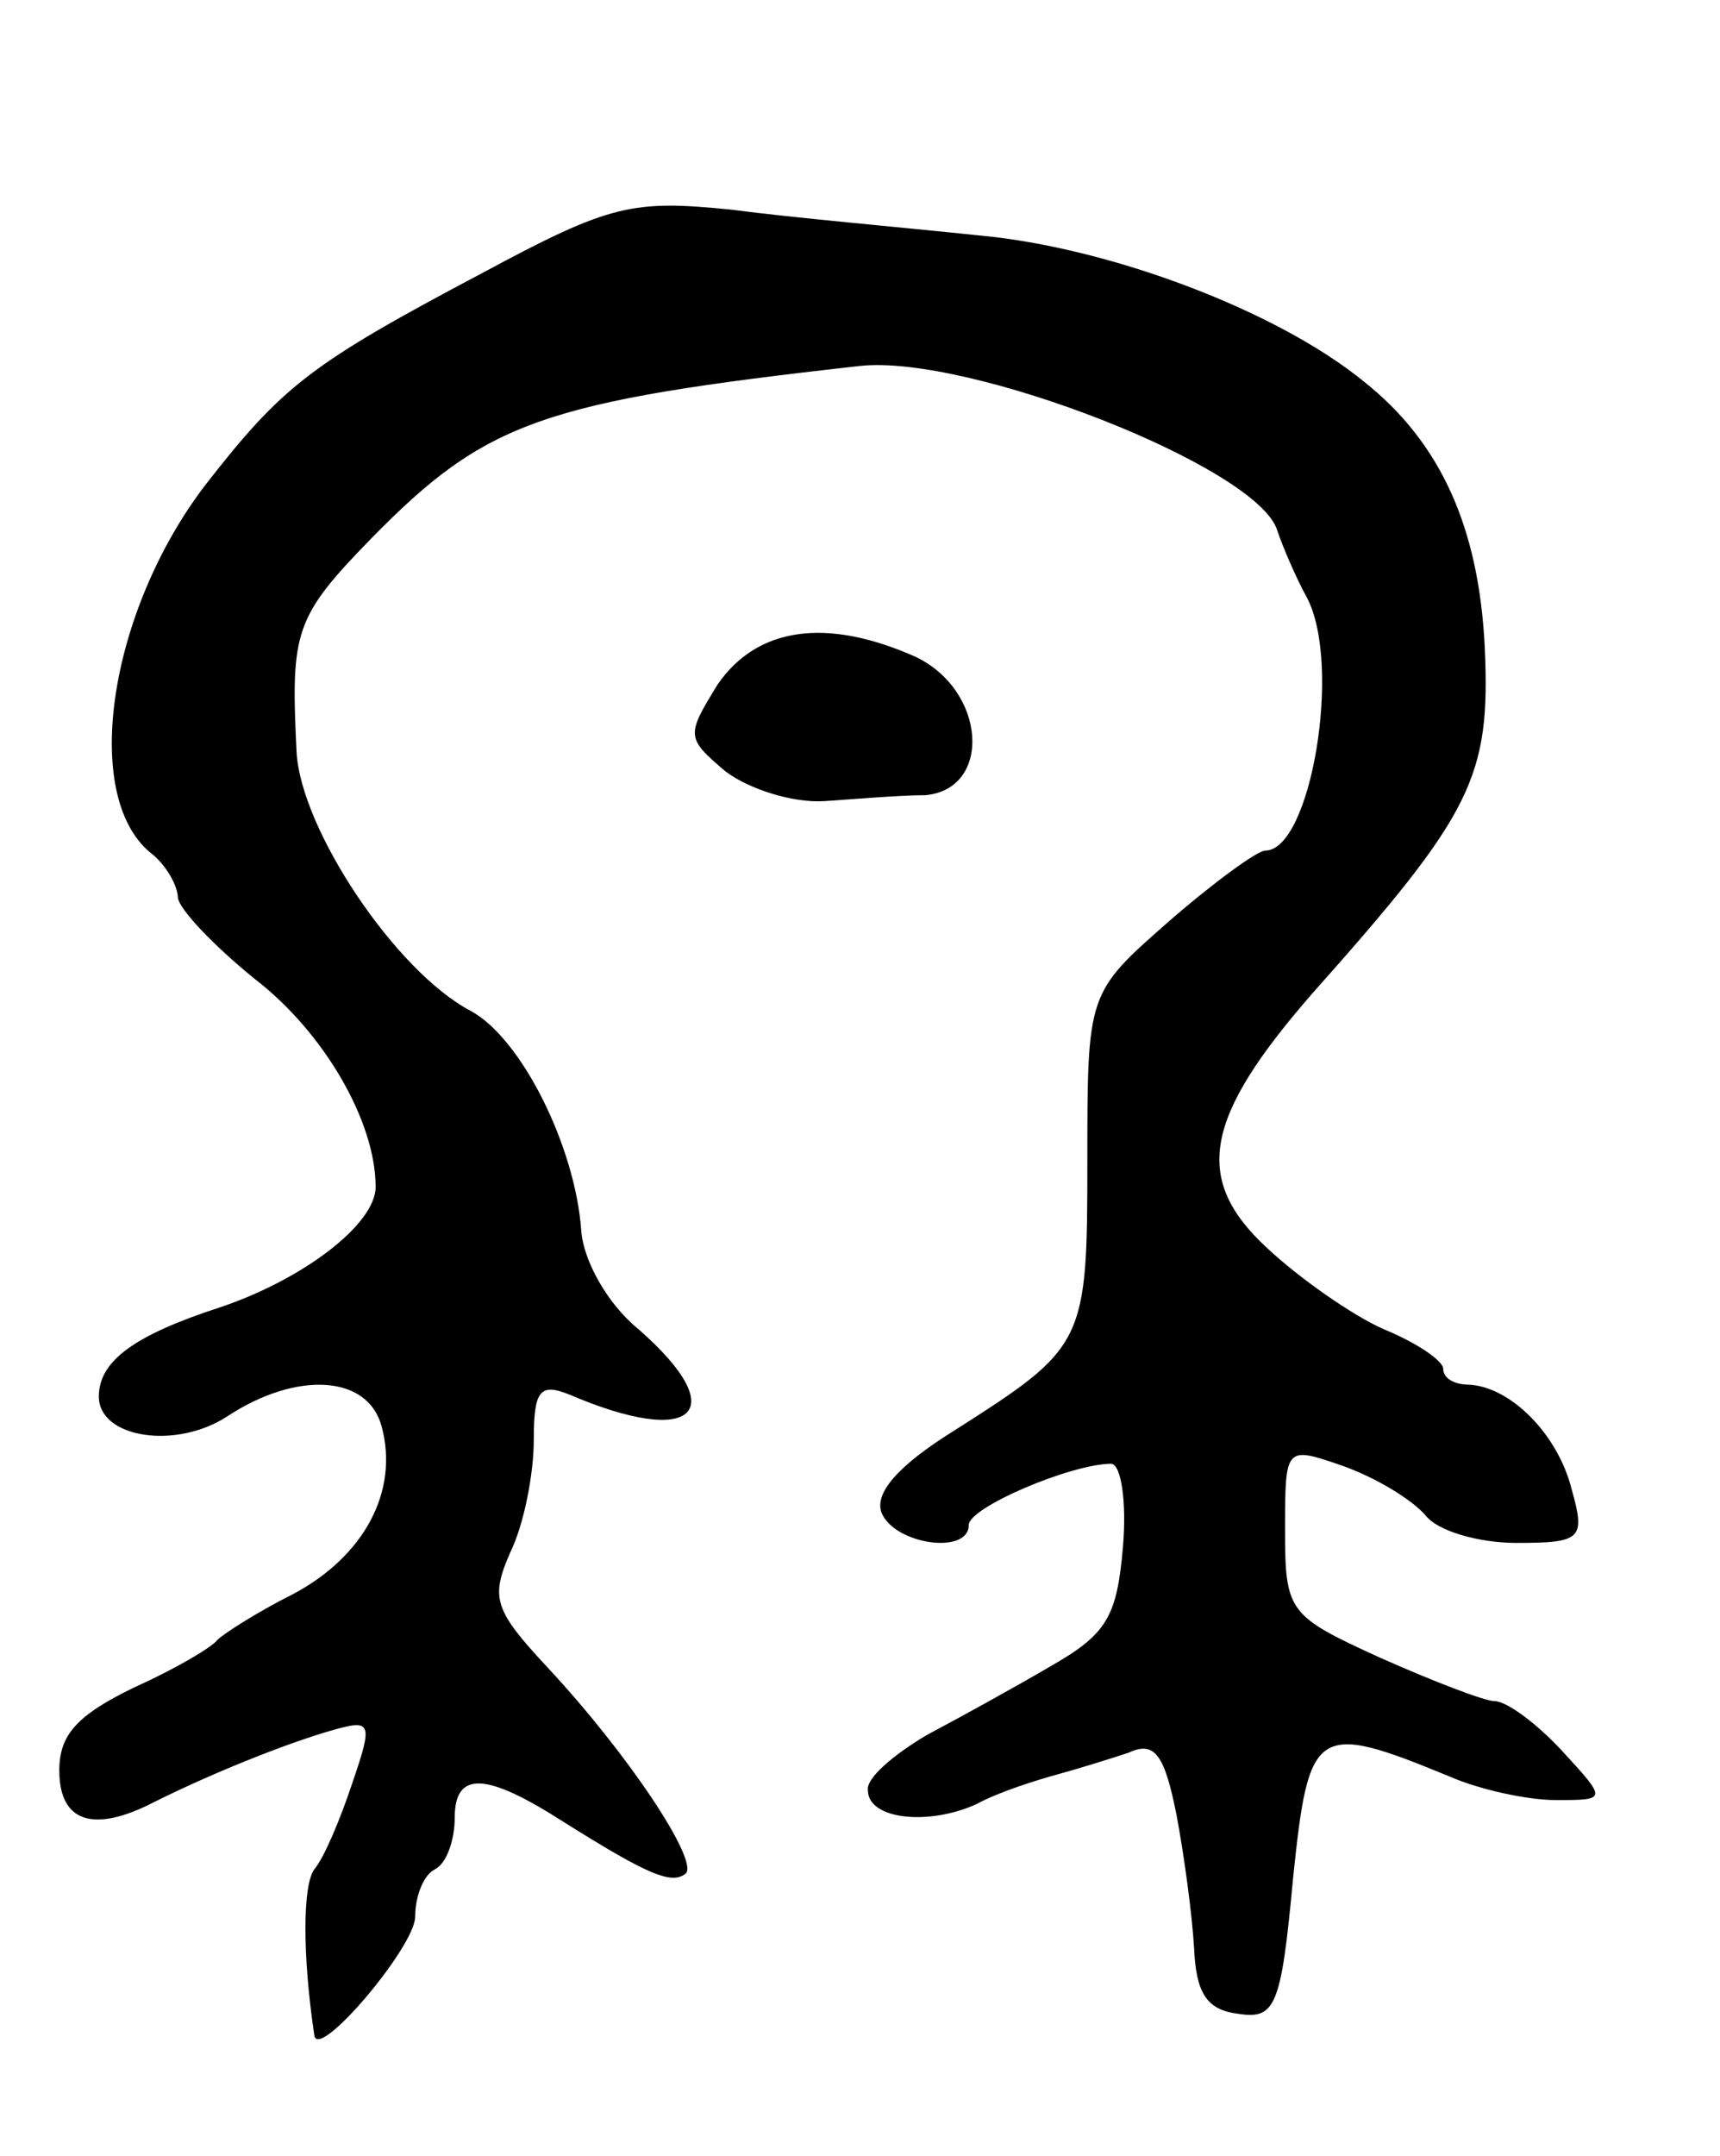 <svg version="1.0" xmlns="http://www.w3.org/2000/svg"
 width="87pt" height="109pt" viewBox="0 0 87 109"
 preserveAspectRatio="xMidYMid meet">
<g transform="translate(0,109) scale(0.1,-0.1)"
fill="#000000" stroke="none">
<path d="M244 952 c-87 -46 -101 -57 -140 -107 -49 -64 -63 -157 -28 -186 8
-6 14 -17 14 -23 1 -6 18 -24 39 -41 35 -27 61 -72 61 -105 0 -19 -37 -47 -79
-61 -43 -14 -61 -27 -61 -45 0 -21 39 -27 65 -10 35 23 71 21 78 -5 9 -33 -9
-66 -45 -85 -18 -9 -35 -20 -38 -23 -3 -4 -22 -15 -42 -24 -29 -14 -38 -24
-38 -42 0 -26 17 -32 48 -16 28 14 65 29 89 36 21 6 22 5 11 -27 -6 -18 -14
-37 -19 -43 -6 -8 -6 -44 0 -84 2 -13 51 45 51 60 0 10 4 21 10 24 6 3 10 15
10 26 0 24 16 23 55 -2 43 -27 55 -32 62 -26 6 7 -29 60 -70 104 -27 29 -29
35 -19 58 7 14 12 40 12 57 0 25 3 29 18 23 63 -27 83 -9 35 33 -16 13 -28 35
-29 50 -3 42 -30 97 -56 111 -38 20 -86 92 -88 131 -3 61 -1 68 38 108 58 59
86 69 247 87 55 6 201 -51 211 -83 3 -9 10 -25 15 -34 18 -34 2 -128 -21 -128
-4 0 -26 -16 -49 -36 -41 -36 -41 -36 -41 -121 0 -92 -1 -94 -67 -136 -29 -18
-41 -32 -37 -42 7 -16 44 -21 44 -6 0 9 52 31 72 31 5 0 8 -19 6 -42 -3 -35
-8 -44 -36 -60 -17 -10 -46 -26 -63 -35 -17 -10 -31 -22 -30 -28 0 -15 31 -18
55 -7 11 6 30 12 41 15 11 3 27 8 36 11 13 6 18 -1 24 -31 4 -21 8 -51 9 -68
1 -22 6 -31 22 -33 19 -3 22 3 28 68 8 77 11 80 79 52 16 -7 40 -12 54 -12 26
0 26 0 3 25 -13 14 -28 25 -34 25 -5 0 -31 10 -58 22 -46 21 -48 23 -48 64 0
43 0 43 29 33 17 -6 35 -17 42 -25 6 -8 27 -14 46 -14 33 0 35 2 28 27 -7 28
-31 52 -52 53 -7 0 -13 3 -13 8 0 4 -13 13 -30 20 -16 7 -43 26 -59 41 -38 35
-32 66 23 129 81 91 90 109 87 175 -3 60 -22 103 -61 134 -44 36 -129 68 -195
74 -38 4 -95 9 -125 13 -50 5 -61 3 -126 -32z"/>
<path d="M363 744 c-16 -26 -16 -27 4 -44 12 -9 34 -16 50 -15 15 1 38 3 51 3
34 3 31 53 -5 70 -45 20 -80 15 -100 -14z"/>
</g>
</svg>
